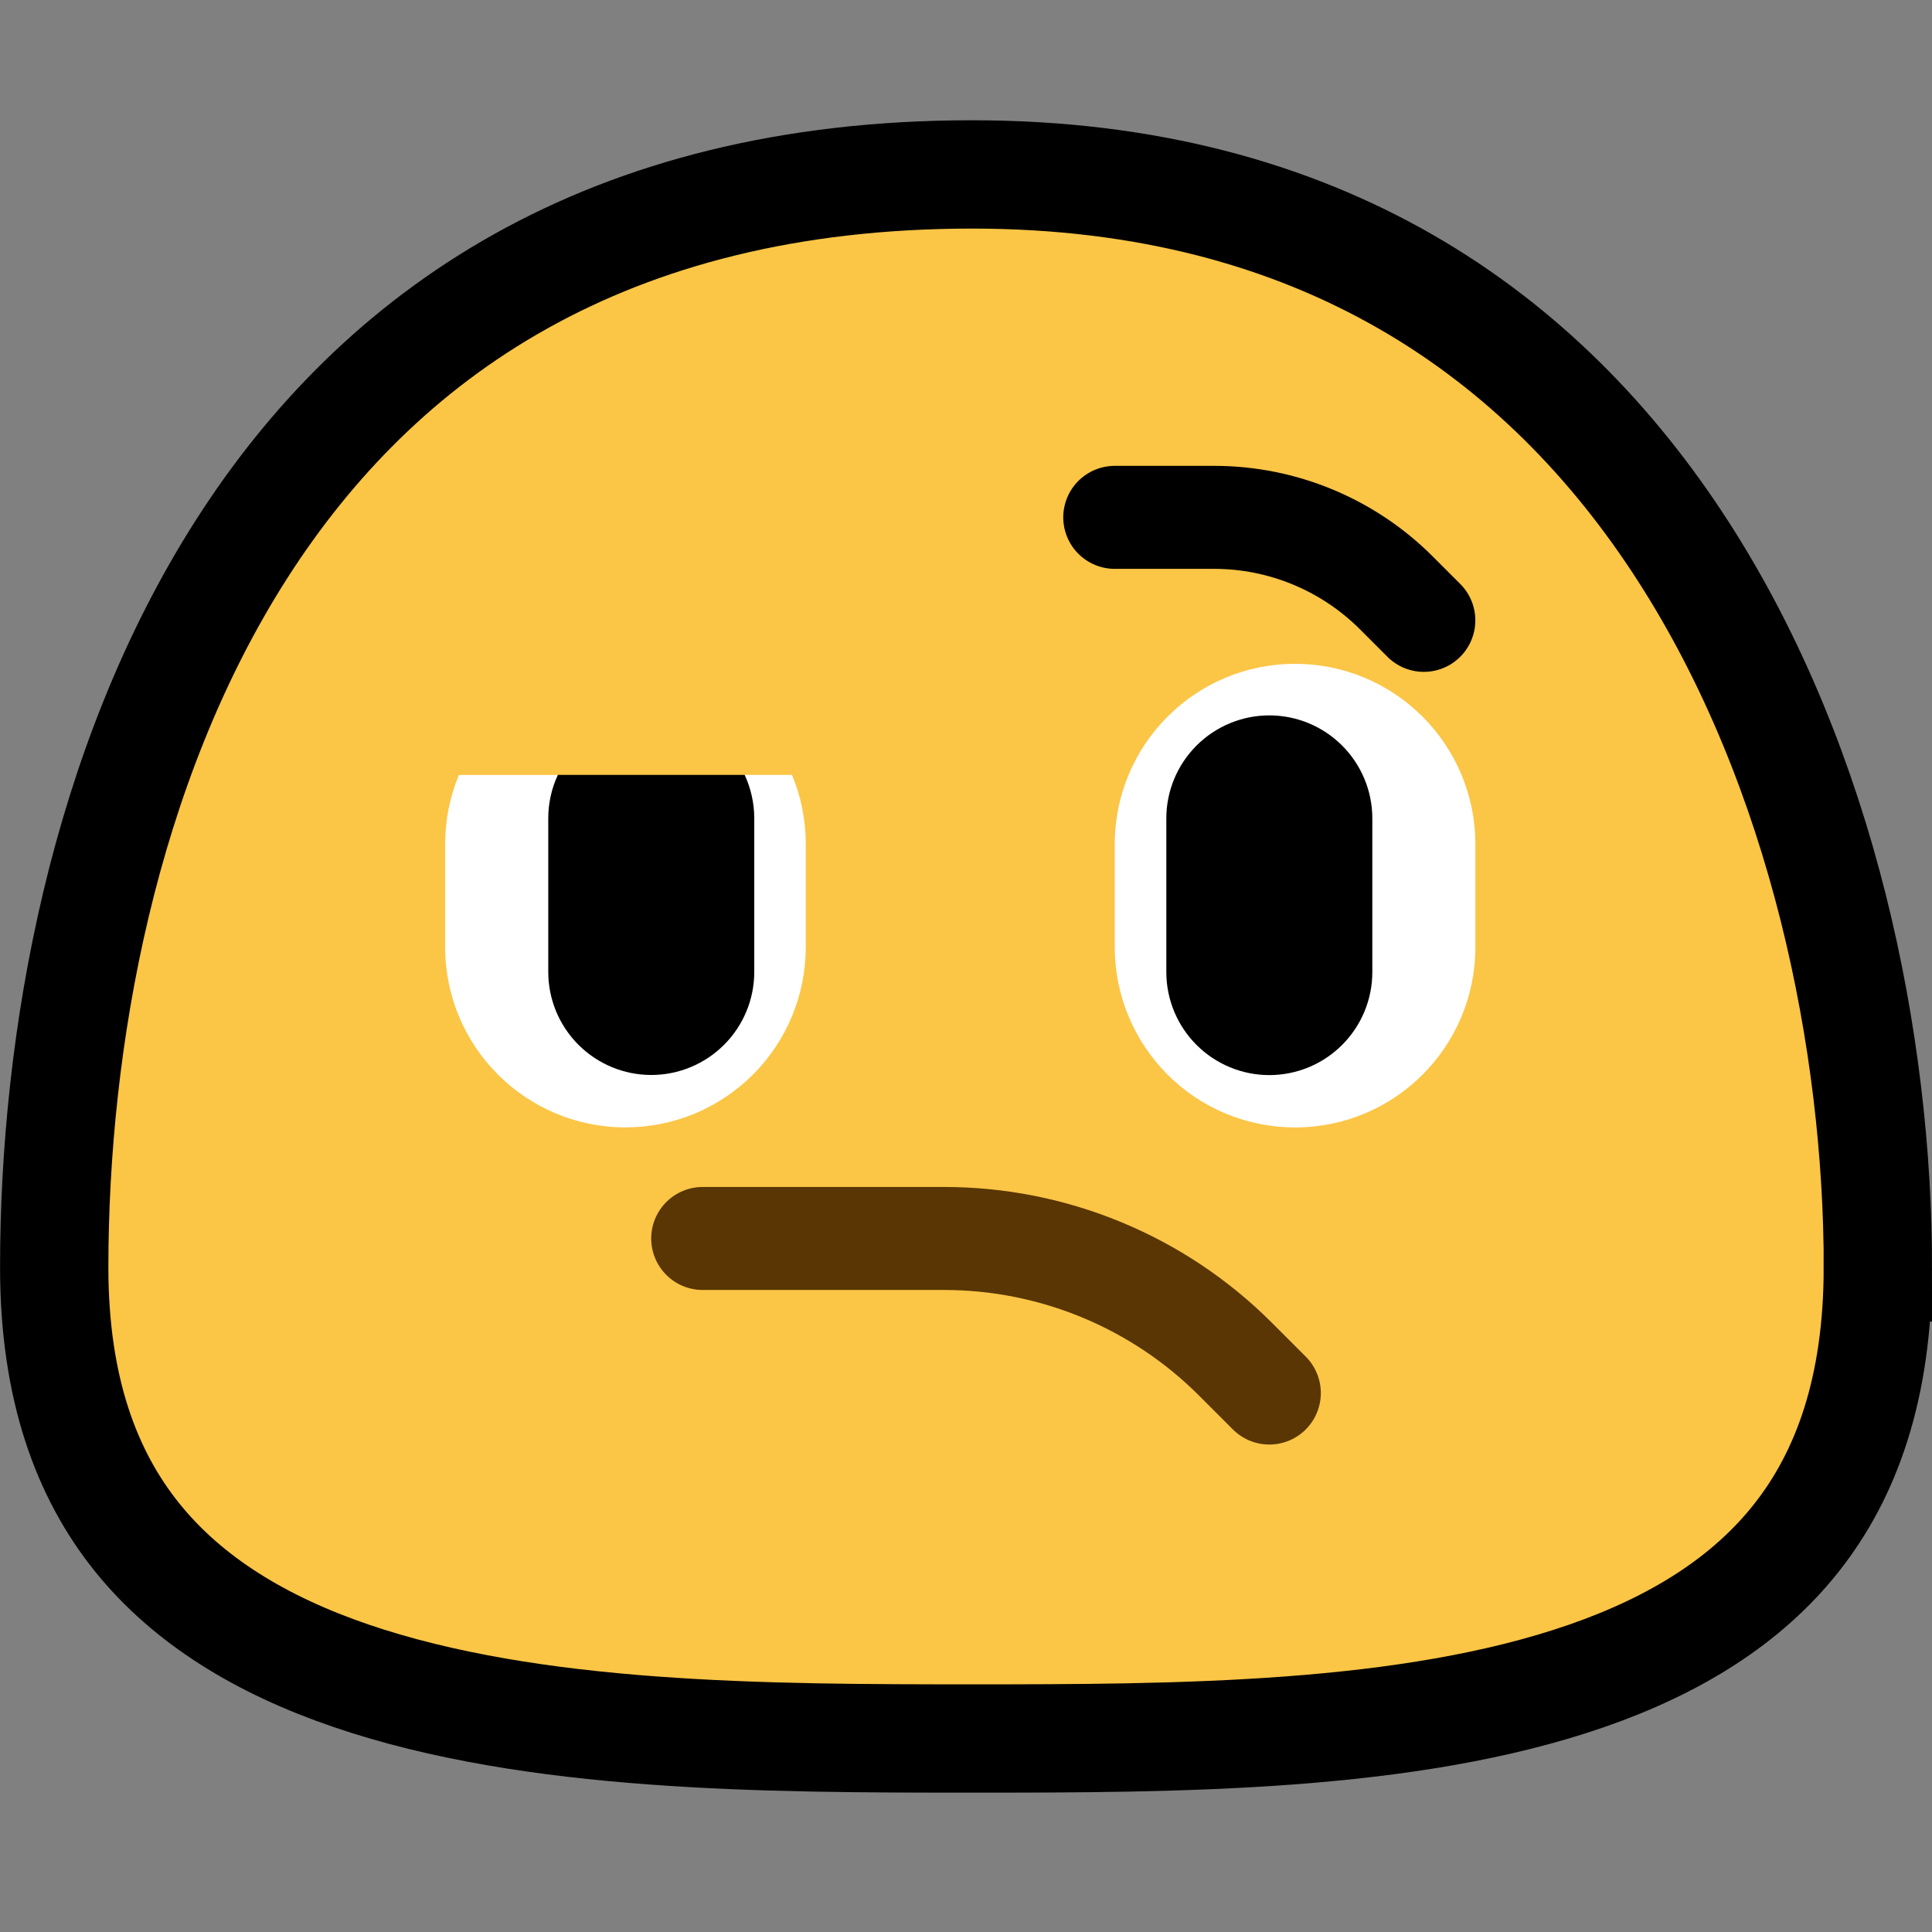 <svg fill="none" height="32" viewBox="0 0 32 32" width="32" xmlns="http://www.w3.org/2000/svg"><rect x="0" y="0" width="32" height="32" fill="#808080" stroke="none"/><path d="m31.103 20.992c0 2.009-.525 3.435-1.344 4.474-.827 1.05-2.017 1.784-3.476 2.291-2.962 1.028-6.772 1.038-10.182 1.038-3.409 0-7.273-.009-10.287-1.039-1.487-.508-2.701-1.245-3.546-2.296-.835-1.04-1.37-2.463-1.37-4.468 0-3.748.807-8.31 3.108-11.904 2.267-3.541 6.013-6.199 12.095-6.199 5.765 0 9.469 2.663 11.771 6.231 2.331 3.613 3.232 8.18 3.232 11.872z" fill="#fbc546" stroke="#000" stroke-width="1.794"/><path d="m11.639 20.513h3.998c1.81 0 3.547.719 4.826 1.999.327.327.561.561.561.561" stroke="#593604" stroke-linecap="round" stroke-miterlimit="2" stroke-width="1.706"/><g clip-rule="evenodd" fill-rule="evenodd"><path d="m12.334 12.835h.784c.147.353.228.74.228 1.145v1.708c0 .792-.315 1.551-.875 2.111s-1.318.874-2.11.874h-.002c-1.649 0-2.986-1.337-2.986-2.986 0-.561 0-1.147 0-1.708 0-.396.078-.784.228-1.143h1.637c-.103.223 3.199.223 3.095 0z" fill="#fff"/><path d="m12.334 12.835c.103.223.159.468.159.718v2.546c0 .452-.18.886-.5 1.206-.32.32-.754.5-1.206.5s-.886-.18-1.206-.5c-.32-.32-.5-.754-.5-1.206 0-.799 0-1.747 0-2.546 0-.25.055-.496.159-.718z" fill="#000"/><path d="m21.449 18.674c-.792 0-1.55-.314-2.11-.874s-.875-1.319-.875-2.111c0-.56 0-1.147 0-1.708 0-1.649 1.337-2.986 2.986-2.986h.002c.792 0 1.55.315 2.11.875s.875 1.319.875 2.11v1.708c0 1.649-1.337 2.986-2.986 2.986z" fill="#fff"/><path d="m22.73 13.555c0-.452-.18-.886-.5-1.206-.32-.32-.754-.5-1.206-.5-.452 0-.886.18-1.206.5-.32.32-.5.754-.5 1.206v2.546c0 .452.18.886.5 1.206.32.32.754.5 1.206.5.452 0 .886-.18 1.206-.5.32-.32.5-.754.5-1.206 0-.799 0-1.747 0-2.546z" fill="#000"/></g><path d="m18.464 8.569h1.646c1.131 0 2.216.45 3.016 1.249.26.26.457.457.457.457" stroke="#000" stroke-linecap="round" stroke-miterlimit="1.5" stroke-width="1.706"/></svg>